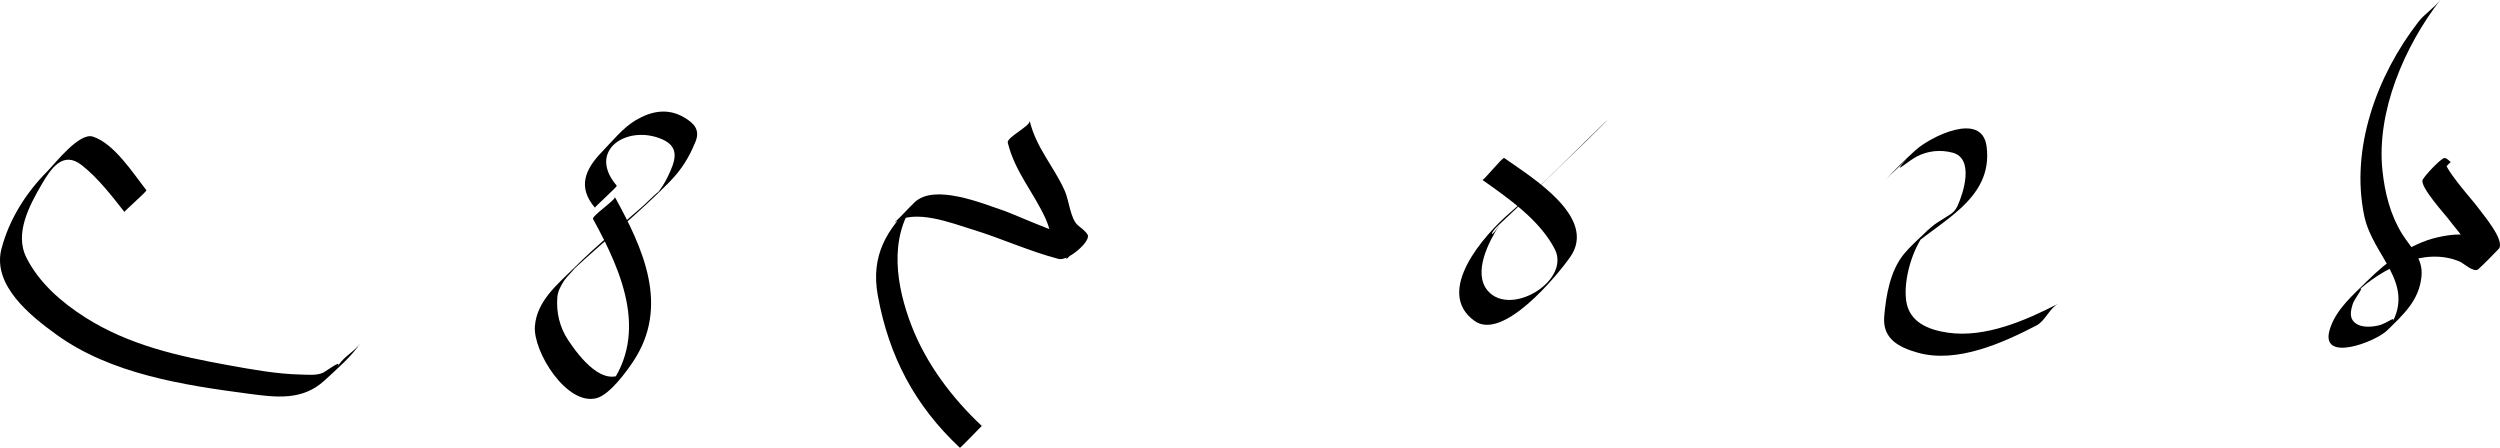 <?xml version="1.0" encoding="utf-8"?>
<!-- Generator: Adobe Illustrator 12.0.0, SVG Export Plug-In . SVG Version: 6.00 Build 51448)  -->
<!DOCTYPE svg PUBLIC "-//W3C//DTD SVG 1.1//EN" "http://www.w3.org/Graphics/SVG/1.1/DTD/svg11.dtd">
<svg  version="1.1" id="Layer_1" xmlns="http://www.w3.org/2000/svg" xmlns:xlink="http://www.w3.org/1999/xlink" width="404" height="72.364" viewBox="0 0 404 72.364"
	 overflow="visible" enable-background="new 0 0 404 72.364" xml:space="preserve">
<g>
	<g>
		<path fill="none" d="M21.886,32.496c0,0-5.473-6.994-8.21-8.513C10.94,22.465,2.731,32.496,1.819,39.492
			s10.943,14.896,17.331,17.33c6.387,2.436,27.364,6.688,31.318,5.168s6.082-4.863,6.082-4.863"/>
		<path d="M23.654,30.729c-2.162-2.744-5.211-7.56-8.66-8.656c-2.191-0.697-6.021,4.265-7.318,5.576
			c-3.461,3.493-6.181,7.762-7.435,12.541c-1.552,5.916,4.735,10.885,8.88,13.883c8.826,6.385,20.572,8.17,31.121,9.563
			c4.412,0.582,8.641,1.13,12.188-2.142c2.032-1.874,4.331-3.832,5.888-6.134c-0.912,1.349-2.615,2.175-3.535,3.535
			c-0.124,0.188-0.255,0.37-0.395,0.547c1.274-1.725-1.771,0.604-2.152,0.781c-1.058,0.489-2.533,0.326-3.655,0.302
			c-3.914-0.086-7.846-0.819-11.687-1.511c-8.15-1.469-16.092-3.248-23.147-7.737c-3.817-2.43-7.457-5.591-9.501-9.685
			c-1.924-3.854,0.504-8.376,2.433-11.703c1.565-2.7,3.509-5.583,6.547-3.188c2.635,2.078,4.825,4.938,6.894,7.563
			C20.021,34.139,23.799,30.912,23.654,30.729L23.654,30.729z"/>
	</g>
</g>
<g>
	<g>
		<path fill="none" d="M97.598,33.611c0,0,6.389,11.553,6.082,15.808c-0.305,4.259-3.041,15.206-7.602,13.075
			c-4.561-2.129-10.037-9.729-6.994-14.899c3.041-5.167,17.941-15.503,20.068-19.763c2.129-4.259,3.041-5.777-1.52-7.602
			s-8.211,1.824-10.643,4.865c-2.434,3.043,0.912,6.691,0.912,6.691"/>
		<path d="M95.83,35.379c4.8,8.742,9.337,19.188,1.845,28.055c1.156-1.158,2.312-2.317,3.468-3.477
			c-3.489,3.061-7.548-2.314-9.321-4.982c-1.388-2.088-1.956-4.5-1.755-6.969c0.082-1.002,0.625-1.931,1.155-2.752
			c0.286-0.441,2.545-2.734,1.099-1.382c5.243-4.902,10.842-9.345,15.874-14.479c1.926-1.964,3.153-3.927,4.199-6.504
			c0.769-1.894-0.226-2.955-1.784-3.885c-2.693-1.609-5.379-1.062-7.914,0.443c-2.03,1.206-3.811,3.428-5.442,5.115
			c-2.715,2.81-3.95,5.678-1.118,8.992c-0.061-0.07,3.645-3.408,3.535-3.535c-4.926-5.767,1.785-9.997,7.403-7.48
			c2.887,1.293,1.992,3.581,0.909,5.862c-0.612,1.289-1.214,2.22-2.161,3.295c1.704-1.935-1.534,1.259-1.896,1.578
			c-3.72,3.266-7.529,6.417-11.042,9.91c-2.753,2.738-6.111,5.396-6.446,9.509c-0.334,4.102,5.169,12.969,9.999,11.636
			c2.082-0.574,4.704-4.147,5.867-5.888c5.972-8.933,1.622-18.294-2.938-26.598C99.572,32.22,95.588,34.939,95.83,35.379
			L95.83,35.379z"/>
	</g>
</g>
<g>
	<g>
		<path fill="none" d="M306.439,27.358c0,0,4.697-5.449,9.953-4.697s3.002,9.953-2.068,13.148c-5.072,3.193-6.008,3.379-7.51,9.953
			c-1.504,6.574-0.189,8.449,6.195,9.764s17.842-4.693,17.842-4.693"/>
		<path d="M308.148,25.659c-2.717,3.039,0.03,0.465,1.56-0.346c1.801-0.954,3.87-1.159,5.815-0.647
			c3.57,0.939,1.767,6.533,0.818,8.598c-0.579,1.259-1.348,1.442-3.158,2.625c-0.812,0.53-1.493,1.143-2.184,1.81
			c-1.104,1.066-2.303,2.122-3.285,3.304c-2.252,2.705-2.937,6.74-3.225,10.149c-0.306,3.627,2.418,5.004,5.46,5.852
			c6.272,1.748,13.623-1.55,19.134-4.401c1.42-0.734,2.136-2.812,3.535-3.535c-5.266,2.725-11.813,5.566-17.842,4.693
			c-3.199-0.464-6.271-1.718-6.741-5.184c-0.462-3.393,1.023-8.479,3.214-11.11c-1.095,1.102-2.19,2.202-3.285,3.304
			c5.068-4.898,14.245-8.331,13.066-17.136c-0.773-5.776-9.218-1.436-11.479,0.632c-1.664,1.522-3.318,3.112-4.821,4.794
			C305.515,28.181,307.145,26.781,308.148,25.659L308.148,25.659z"/>
	</g>
</g>
<g>
	<g>
		<path fill="none" d="M241.316,27.303c0,0,11.83,8.266,12.018,12.396c0.189,4.131-9.76,13.711-13.895,9.953
			s0.566-11.641,2.816-13.521s15.789-15.041,15.789-15.041"/>
		<path d="M239.549,29.07c4.211,2.965,9.292,6.507,11.695,11.177c2.621,5.092-7.08,11.023-10.792,6.772
			c-2.557-2.929,0.214-8.135,1.898-10.72c-1.63,2.501-1.648,1.439-0.284,0.183c1.045-0.962,2.073-1.944,3.104-2.922
			c3.811-3.618,7.588-7.273,11.356-10.936c0.817-0.794,1.624-1.601,2.425-2.412c0.093-0.094,1.272-1.302,0.61-0.658
			c-5.118,4.973-10.126,10.156-15.539,14.809c-4.154,3.571-12.34,12.787-5.724,17.505c4.55,3.244,13.144-7.081,15.429-10.313
			c4.516-6.39-6.152-12.858-10.645-16.021C242.82,25.35,239.751,29.213,239.549,29.07L239.549,29.07z"/>
	</g>
</g>
<g>
	<g>
		<path fill="none" d="M392.578,1.768c0,0-16.969,21.618-5.387,39.058c5.338,4.501,1.188,15.205-8.08,13.47
			c-5.252-3.834,12.219-19.119,20.951-13.333s-11.523-17.897-5.787-12.991"/>
		<path d="M390.811,3.535c-6.705,8.645-11.045,20.502-8.735,31.403c1.37,6.466,8.249,10.705,4.323,17.531
			c1.091-1.896-0.415-0.253-2.024,0.121c-1.387,0.321-3.3,0.414-4.179-0.827c-0.535-0.756-0.23-1.863,0.008-2.65
			c0.257-0.852,2.611-3.787,0.5-1.788c4.184-3.961,11.101-7.495,16.822-5.041c0.586,0.252,2.28,1.864,2.991,1.203
			c1.114-1.035,2.179-2.134,3.235-3.227c1.274-1.319-2.747-5.893-3.484-6.94c-0.729-1.035-5.768-6.502-5.239-7.783
			c-1.178,1.178-2.356,2.357-3.535,3.535c0.354-0.009,0.771,0.464,1.015,0.665c0.147,0.123,3.445-3.61,3.535-3.535
			c-0.242-0.201-0.659-0.675-1.015-0.665c-0.579,0.016-3.291,2.945-3.535,3.535c-0.469,1.134,3.773,5.734,4.405,6.613
			c0.948,1.32,5.302,6.04,4.551,7.859c1.179-1.179,2.356-2.357,3.535-3.536c-0.692,0.491-2.405-0.961-2.923-1.261
			c-2.14-1.237-4.884-0.91-7.166-0.392c-4.382,0.996-8.186,3.92-11.316,7.014c-2.323,2.297-5.118,4.646-6.092,7.874
			c-1.649,5.468,7.381,2.005,9.257,0.167c2.644-2.592,5.197-4.85,5.569-8.774c0.278-2.938-1.74-4.594-3.134-6.833
			c-1.924-3.091-2.807-6.701-3.181-10.28c-0.996-9.515,3.59-20.102,9.347-27.524C393.336,1.302,391.826,2.226,390.811,3.535
			L390.811,3.535z"/>
	</g>
</g>
<g>
	<g>
		<path fill="none" d="M164.621,21.291c1.84,8.516,5.863,8.098,7.252,16.436c11.141,8.928-22.262-9.408-26.104-2.9
			s-2.82,7.523-0.967,16.918c1.855,9.395,12.086,18.852,12.086,18.852"/>
		<path d="M162.854,23.059c1.189,4.779,4.176,7.985,6.141,12.342c0.947,2.101,0.756,3.709,2.492,5.267
			c0.285,0.256,0.935,0.757,0.864,1.208c1.095-1.102,2.19-2.202,3.285-3.304c-0.982,0.938-11.871-4.016-13.395-4.523
			c-3.423-1.138-11.249-4.443-14.454-1.345c-4.504,4.353-7.129,8.568-5.923,15.116c1.804,9.792,5.949,17.698,13.257,24.543
			c0.067,0.063,3.523-3.547,3.535-3.535c-4.802-4.498-8.967-10.021-11.344-16.174c-2.461-6.37-3.723-14.067,0.45-19.911
			c-0.882,0.892-1.763,1.784-2.645,2.675c0.092-0.091,0.184-0.181,0.275-0.272c-0.297,0.287-0.594,0.573-0.891,0.86
			c3.271-2.336,9.235,0.039,12.587,1.061c4.71,1.437,9.24,3.542,14.004,4.783c1.48,0.386,5.283-2.899,4.657-3.939
			c-0.359-0.598-1.054-1.075-1.572-1.516c-1.2-1.02-1.415-4.014-2.119-5.576c-1.818-4.034-4.557-6.825-5.67-11.297
			C166.588,20.325,162.638,22.194,162.854,23.059L162.854,23.059z"/>
	</g>
</g>
</svg>
